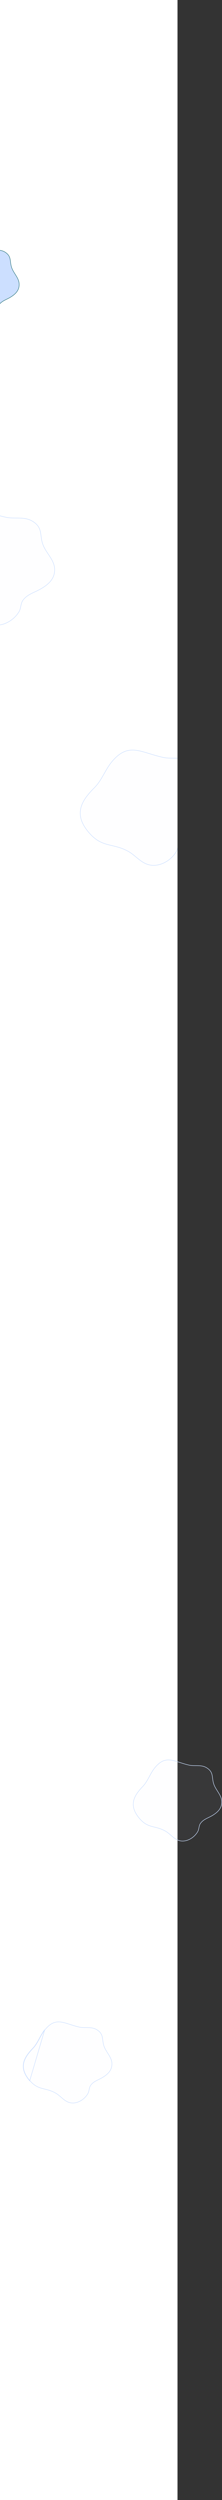 <svg width="469" height="5268" viewBox="0 0 469 5268" fill="none" xmlns="http://www.w3.org/2000/svg">
<rect x="0" y="0" width="469" height="5268" fill="#333333" stroke="none"/>
<g clip-path="url(#clip0_1343_10304)">
<rect width="375" height="5268" fill="white"/>
<path d="M48.184 1265.34L48.184 1265.34C45.918 1268.6 44.941 1272.86 44.03 1277.07C43.993 1277.24 43.957 1277.4 43.921 1277.57C43.039 1281.65 42.174 1285.65 40.283 1288.85C31.709 1303.37 14.311 1316.18 -4.783 1317.41C-17.44 1318.22 -26.885 1313.46 -35.473 1307.18C-38.606 1304.9 -41.612 1302.42 -44.621 1299.94C-45.745 1299.01 -46.87 1298.08 -48.002 1297.17C-52.152 1293.8 -56.386 1290.57 -60.983 1288.03C-73.699 1280.99 -84.881 1278.36 -95.376 1275.89C-98.141 1275.24 -100.858 1274.6 -103.543 1273.9C-116.411 1270.52 -128.663 1265.6 -142.237 1250.59C-160.282 1230.64 -164.844 1213.48 -161.474 1197.86C-158.093 1182.18 -146.709 1167.94 -132.571 1153.87C-124.558 1145.91 -118.876 1136.37 -113.361 1126.68C-112.885 1125.84 -112.41 1125.01 -111.935 1124.17C-106.899 1115.29 -101.849 1106.38 -95.114 1098.44C-86.292 1088.04 -78.1 1081.71 -70.059 1078.19C-62.024 1074.67 -54.103 1073.96 -45.792 1074.85C-37.468 1075.74 -28.768 1078.25 -19.169 1081.19C-18.129 1081.5 -17.078 1081.83 -16.017 1082.15C-7.295 1084.83 2.168 1087.74 12.694 1090.01C19.684 1091.51 26.902 1091.54 34.074 1091.57C36.423 1091.58 38.768 1091.59 41.098 1091.66C50.575 1091.91 59.882 1093.01 68.636 1098.34C74.164 1101.71 77.848 1105.16 80.376 1108.73C82.904 1112.3 84.295 1116.02 85.205 1119.93C85.91 1122.96 86.324 1126.1 86.758 1129.38C86.887 1130.36 87.017 1131.35 87.158 1132.35C87.77 1136.72 88.567 1141.34 90.227 1146.23L90.7 1146.07L90.227 1146.23C92.845 1153.94 97.467 1160.89 102.021 1167.75C102.98 1169.19 103.935 1170.62 104.868 1172.06C110.258 1180.38 114.928 1188.77 115.441 1198.56C116.496 1218.64 103.277 1230.91 86.773 1240.56C83.204 1242.64 79.592 1244.41 76.029 1246.09C75.277 1246.44 74.527 1246.79 73.78 1247.14C70.992 1248.45 68.245 1249.73 65.603 1251.11C58.894 1254.6 52.793 1258.71 48.184 1265.34Z" fill="#CCDFFF" fill-opacity="0.03" stroke="#CCDFFF"/>
<path d="M380.185 1771.34L380.184 1771.34C377.918 1774.6 376.942 1778.86 376.03 1783.07C375.993 1783.24 375.957 1783.4 375.921 1783.57C375.039 1787.65 374.174 1791.65 372.283 1794.85C363.709 1809.37 346.311 1822.18 327.217 1823.41C314.56 1824.22 305.115 1819.46 296.527 1813.18C293.394 1810.9 290.388 1808.42 287.379 1805.94C286.255 1805.01 285.13 1804.08 283.998 1803.17C279.848 1799.8 275.614 1796.57 271.017 1794.03C258.301 1786.99 247.119 1784.36 236.624 1781.89C233.859 1781.24 231.142 1780.6 228.457 1779.9C215.589 1776.52 203.337 1771.6 189.763 1756.59C171.718 1736.64 167.156 1719.48 170.526 1703.86C173.907 1688.18 185.291 1673.94 199.429 1659.87C207.442 1651.91 213.124 1642.37 218.639 1632.68C219.115 1631.84 219.59 1631.01 220.065 1630.17C225.101 1621.29 230.151 1612.38 236.887 1604.44C245.708 1594.04 253.9 1587.71 261.941 1584.19C269.976 1580.67 277.897 1579.96 286.208 1580.85C294.531 1581.74 303.232 1584.25 312.831 1587.19C313.871 1587.5 314.922 1587.83 315.983 1588.15C324.705 1590.83 334.168 1593.74 344.694 1596.01C351.684 1597.51 358.902 1597.54 366.073 1597.57C368.423 1597.58 370.768 1597.59 373.098 1597.66C382.575 1597.91 391.882 1599.01 400.636 1604.34C406.164 1607.71 409.848 1611.16 412.376 1614.73C414.904 1618.3 416.295 1622.02 417.205 1625.93C417.91 1628.96 418.324 1632.1 418.758 1635.38C418.887 1636.36 419.018 1637.35 419.158 1638.35C419.77 1642.72 420.567 1647.34 422.227 1652.23L422.7 1652.07L422.227 1652.23C424.845 1659.94 429.467 1666.89 434.021 1673.75C434.98 1675.19 435.935 1676.62 436.868 1678.06C442.258 1686.38 446.928 1694.77 447.441 1704.56C448.496 1724.64 435.277 1736.91 418.773 1746.56C415.204 1748.64 411.592 1750.41 408.029 1752.09C407.277 1752.44 406.527 1752.79 405.78 1753.14C402.992 1754.45 400.245 1755.73 397.603 1757.11C390.894 1760.6 384.793 1764.71 380.185 1771.34Z" fill="#CCDFFF" fill-opacity="0.03" stroke="#CCDFFF"/>
<path d="M-2.18 642.735L-2.18 642.735C-3.637 644.944 -4.261 647.823 -4.838 650.626C-4.861 650.734 -4.883 650.843 -4.905 650.951C-5.467 653.685 -6.011 656.334 -7.199 658.452C-12.618 668.115 -23.606 676.621 -35.639 677.44C-43.6 677.98 -49.546 674.826 -54.978 670.648C-56.961 669.123 -58.862 667.473 -60.77 665.816C-61.484 665.197 -62.199 664.576 -62.919 663.961C-65.554 661.711 -68.25 659.547 -71.181 657.84C-79.275 653.124 -86.4 651.359 -93.061 649.709C-94.812 649.275 -96.531 648.85 -98.227 648.38C-106.363 646.129 -114.101 642.858 -122.684 632.865C-134.107 619.565 -136.979 608.15 -134.852 597.77C-132.716 587.346 -125.522 577.857 -116.557 568.465C-111.457 563.125 -107.843 556.735 -104.345 550.265C-104.043 549.707 -103.742 549.147 -103.44 548.588C-100.244 542.653 -97.047 536.717 -92.785 531.424C-87.198 524.489 -82.022 520.279 -76.955 517.946C-71.896 515.616 -66.909 515.139 -61.665 515.732C-56.406 516.327 -50.904 517.997 -44.813 519.957C-44.153 520.169 -43.487 520.385 -42.813 520.602C-37.281 522.392 -31.269 524.337 -24.582 525.854C-20.125 526.866 -15.514 526.886 -10.959 526.906C-9.473 526.913 -7.992 526.92 -6.524 526.961C-0.523 527.128 5.338 527.863 10.847 531.396C14.336 533.634 16.655 535.924 18.244 538.288C19.833 540.651 20.709 543.112 21.284 545.715C21.73 547.733 21.991 549.817 22.267 552.012C22.348 552.664 22.431 553.325 22.521 553.998C22.91 556.922 23.416 560.018 24.474 563.298L24.925 563.152L24.474 563.298C26.142 568.469 29.087 573.134 31.977 577.713C32.584 578.674 33.188 579.632 33.778 580.59C37.196 586.14 40.139 591.717 40.463 598.219C41.128 611.548 32.804 619.698 22.356 626.129C20.099 627.517 17.814 628.692 15.555 629.814C15.079 630.05 14.604 630.284 14.13 630.518C12.361 631.39 10.614 632.251 8.934 633.172C4.664 635.513 0.766 638.275 -2.18 642.735Z" fill="#CCDFFF" stroke="#307880"/>
<path d="M69.627 4316.4C75.042 4310.77 78.879 4304.03 82.595 4297.2C82.915 4296.61 83.235 4296.02 83.555 4295.43C86.95 4289.17 90.346 4282.9 94.876 4277.32C100.811 4269.99 106.313 4265.55 111.7 4263.08C117.08 4260.62 122.384 4260.12 127.959 4260.75C133.548 4261.37 139.395 4263.14 145.865 4265.2C146.565 4265.43 147.273 4265.66 147.988 4265.89C153.865 4267.77 160.249 4269.83 167.35 4271.43C172.08 4272.49 176.972 4272.51 181.809 4272.54C183.389 4272.54 184.963 4272.55 186.523 4272.59C192.899 4272.77 199.132 4273.55 204.991 4277.28C208.7 4279.64 211.166 4282.06 212.856 4284.56C214.547 4287.06 215.478 4289.66 216.089 4292.41C216.563 4294.54 216.841 4296.74 217.133 4299.05C217.22 4299.74 217.308 4300.44 217.403 4301.15C217.816 4304.23 218.354 4307.5 219.477 4310.96C221.247 4316.41 224.373 4321.33 227.442 4326.16C228.087 4327.18 228.73 4328.19 229.357 4329.2C232.987 4335.06 236.117 4340.95 236.46 4347.81C237.168 4361.89 228.316 4370.5 217.215 4377.29C214.817 4378.75 212.389 4379.99 209.989 4381.18C209.483 4381.43 208.978 4381.67 208.475 4381.92C206.596 4382.84 204.741 4383.75 202.957 4384.72C198.424 4387.19 194.288 4390.1 191.164 4394.8L191.164 4394.8C189.619 4397.13 188.957 4400.16 188.344 4403.12C188.32 4403.23 188.296 4403.35 188.272 4403.46C187.676 4406.35 187.097 4409.15 185.834 4411.39C180.075 4421.59 168.395 4430.57 155.6 4431.44C147.133 4432.01 140.809 4428.67 135.037 4424.26C132.93 4422.65 130.91 4420.91 128.883 4419.16C128.125 4418.51 127.366 4417.85 126.601 4417.21C123.803 4414.83 120.941 4412.55 117.83 4410.75C109.238 4405.78 101.675 4403.92 94.601 4402.17C92.74 4401.72 90.914 4401.27 89.111 4400.77C80.465 4398.39 72.24 4394.94 63.119 4384.39C50.982 4370.35 47.928 4358.3 50.189 4347.34C52.459 4336.33 60.105 4326.31 69.627 4316.4ZM69.627 4316.4L69.267 4316.05M69.627 4316.4L69.267 4316.05M69.267 4316.05C75.093 4309.99 79.086 4302.63 83.118 4295.19C86.509 4288.93 89.927 4282.63 94.487 4277L62.741 4384.72C38.325 4356.47 50.203 4335.89 69.267 4316.05Z" fill="#CCDFFF" fill-opacity="0.03" stroke="#CCDFFF"/>
</g>
<path d="M423.164 3842.8L423.164 3842.8C421.619 3845.13 420.957 3848.16 420.344 3851.12C420.32 3851.23 420.296 3851.35 420.272 3851.46C419.676 3854.35 419.097 3857.15 417.834 3859.39C412.075 3869.59 400.395 3878.57 387.6 3879.44C379.133 3880.01 372.809 3876.67 367.037 3872.26C364.93 3870.65 362.91 3868.91 360.883 3867.16C360.125 3866.51 359.366 3865.85 358.601 3865.21C355.803 3862.83 352.941 3860.55 349.83 3858.75C341.238 3853.78 333.675 3851.92 326.601 3850.17C324.74 3849.72 322.914 3849.27 321.111 3848.77C312.465 3846.39 304.24 3842.94 295.119 3832.39C282.982 3818.35 279.928 3806.3 282.189 3795.34C284.459 3784.33 292.104 3774.31 301.627 3764.4C307.042 3758.77 310.879 3752.03 314.595 3745.2C314.915 3744.61 315.235 3744.02 315.555 3743.43C318.95 3737.17 322.346 3730.9 326.876 3725.32C332.811 3717.99 338.313 3713.55 343.7 3711.08C349.08 3708.62 354.384 3708.12 359.959 3708.75C365.548 3709.37 371.395 3711.14 377.865 3713.2C378.565 3713.43 379.273 3713.66 379.988 3713.89C385.865 3715.77 392.249 3717.83 399.35 3719.43C404.08 3720.49 408.972 3720.51 413.809 3720.54C415.389 3720.54 416.963 3720.55 418.523 3720.59C424.899 3720.77 431.132 3721.55 436.991 3725.28C440.7 3727.64 443.166 3730.06 444.856 3732.56C446.547 3735.06 447.478 3737.66 448.089 3740.41C448.563 3742.54 448.841 3744.74 449.133 3747.05C449.22 3747.74 449.308 3748.44 449.403 3749.15C449.816 3752.23 450.354 3755.5 451.477 3758.96L451.952 3758.8L451.477 3758.96C453.247 3764.41 456.373 3769.33 459.442 3774.16C460.087 3775.18 460.73 3776.19 461.357 3777.2C464.987 3783.06 468.117 3788.95 468.46 3795.81C469.168 3809.89 460.316 3818.5 449.215 3825.29C446.817 3826.75 444.389 3827.99 441.989 3829.18C441.483 3829.43 440.978 3829.67 440.475 3829.92C438.596 3830.84 436.741 3831.75 434.957 3832.72C430.424 3835.19 426.288 3838.1 423.164 3842.8Z" fill="#CCDFFF" fill-opacity="0.03" stroke="#CCDFFF"/>
<defs>
<clipPath id="clip0_1343_10304">
<rect width="375" height="5268" fill="white"/>
</clipPath>
</defs>
</svg>
